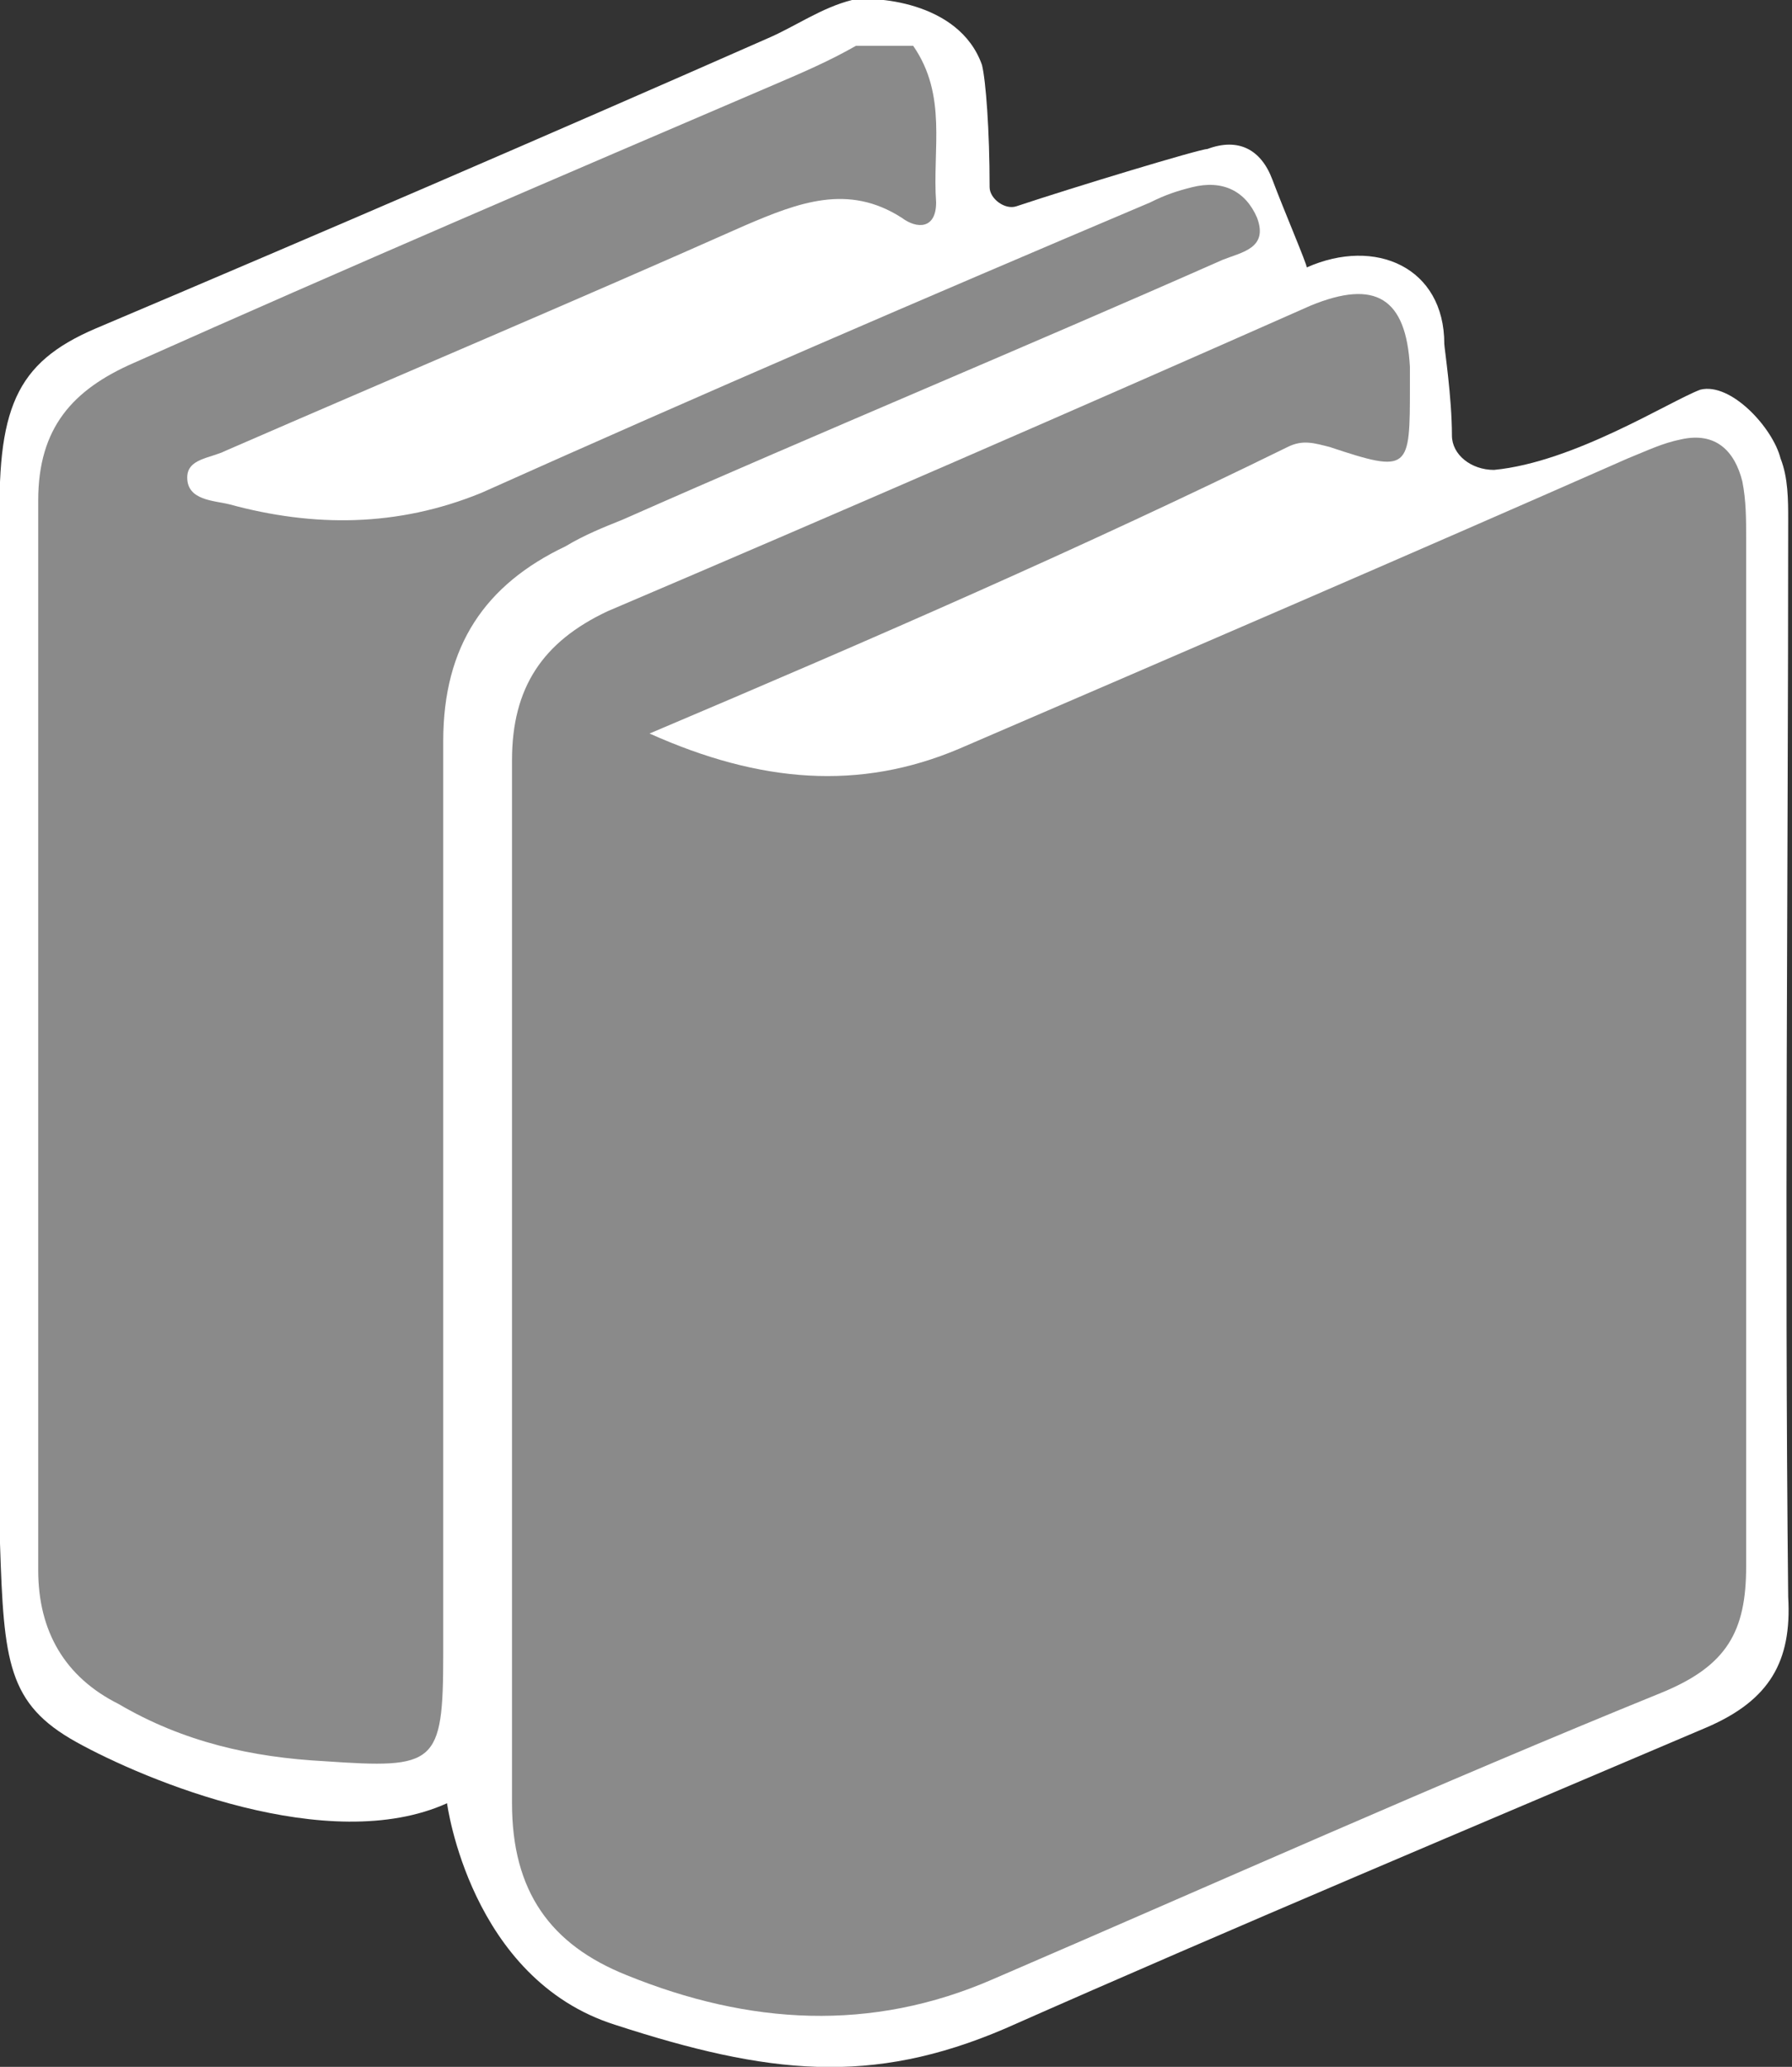 <?xml version="1.0" encoding="utf-8"?>
<!-- Generator: Adobe Illustrator 19.0.0, SVG Export Plug-In . SVG Version: 6.00 Build 0)  -->
<svg version="1.1" id="Camada_1" xmlns="http://www.w3.org/2000/svg" xmlns:xlink="http://www.w3.org/1999/xlink" x="0px" y="0px"
	 viewBox="0 0 46.9 54.1" style="enable-background:new 0 0 46.9 54.1;" xml:space="preserve">
<rect x="0" y="0" width="46.9" height="54.1" fill="#333333" stroke="none"/>
<style type="text/css">
	.st0{fill:#FFFFFF;}
	.st1{fill:#8A8A8A;}
</style>
<g id="XMLID_784_">
	<path id="XMLID_755_" class="st0" d="M33.3,4.7c-0.3-0.8-0.9-1.1-1.7-0.8c-0.2,0-3.5,1-5,1.5c-0.3,0.1-0.7-0.2-0.7-0.5
		c0-1.5-0.1-2.8-0.2-3.2C25.1,0,22.8-0.1,22.3,0c-0.8,0.2-1.5,0.7-2.2,1C14.2,3.6,8.4,6.1,2.5,8.6C0.4,9.5-0.1,10.7,0,14
		c0,0.6,0,26.4,0,26.4c0.1,3.1,0.2,4.2,2,5.2c1.8,1,6.6,3,9.7,1.6c0,0,0.6,4.6,4.4,5.8c4,1.3,6.7,1.6,10.2,0.1
		c6.1-2.7,12.3-5.3,18.4-7.9c1.6-0.7,2.2-1.7,2.1-3.4c-0.1-9.4,0-18.8,0-28.2c0-0.5,0-1.1-0.2-1.6c-0.2-0.8-1.3-2-2.1-1.8
		c-0.8,0.3-3.3,1.9-5.4,2.1c-0.6,0-1.1-0.4-1.1-0.9C38,10.4,37.8,9.1,37.8,9c0-2-1.8-2.8-3.6-2C34.2,6.9,33.6,5.5,33.3,4.7z"/>
</g>
<g id="XMLID_300_">
	<g id="XMLID_301_">
		<path id="XMLID_303_" class="st1" d="M23.9,1.2c0.9,1.3,0.5,2.7,0.6,4.1c0,0.7-0.5,0.7-0.9,0.4c-1.4-0.9-2.7-0.4-4.1,0.2
			c-4.5,2-9,3.9-13.6,5.9c-0.4,0.2-1,0.2-1,0.7c0,0.6,0.7,0.6,1.1,0.7c2.2,0.6,4.4,0.6,6.6-0.3c5.8-2.6,11.6-5.1,17.5-7.6
			c0.4-0.2,0.7-0.3,1.1-0.4C32,4.7,32.6,5,32.9,5.7c0.3,0.8-0.4,0.9-0.9,1.1c-5.2,2.3-10.5,4.5-15.7,6.8c-0.5,0.2-1,0.4-1.5,0.7
			c-2.1,1-3.2,2.6-3.2,5.1c0,8,0,15.9,0,23.9c0,2.9-0.2,3-3.1,2.8c-1.9-0.1-3.7-0.5-5.4-1.5C1.7,43.9,1,42.7,1,41.1
			c0-9.3,0-18.7,0-28c0-1.9,0.9-2.9,2.5-3.6C9.1,7,14.7,4.6,20.3,2.2c0.7-0.3,1.4-0.6,2.1-1C22.9,1.2,23.4,1.2,23.9,1.2z"/>
		<path id="XMLID_302_" class="st1" d="M17,19.2c2.9,1.3,5.5,1.5,8.1,0.4c5.8-2.5,11.6-5,17.5-7.6c0.5-0.2,0.9-0.4,1.4-0.5
			c0.9-0.2,1.4,0.3,1.6,1.1c0.1,0.5,0.1,1,0.1,1.5c0,9,0,17.9,0,26.9c0,1.7-0.5,2.6-2.2,3.3c-5.9,2.4-11.7,5-17.5,7.5
			c-3.2,1.4-6.4,1.2-9.6-0.1c-2-0.8-3-2.2-3-4.5c0-9.1,0-18.2,0-27.3c0-1.9,0.8-3.1,2.5-3.9c6.1-2.6,12.3-5.3,18.4-8
			c1.7-0.7,2.5-0.2,2.6,1.6c0,0.2,0,0.3,0,0.5c0,2.2,0,2.3-2.1,1.6c-0.4-0.1-0.7-0.2-1.1,0C28.4,14.3,22.9,16.7,17,19.2z"/>
	</g>
	<rect id="XMLID_758_" x="9.5" y="145.1" class="st1" width="4.1" height="0"/>
</g>
</svg>
